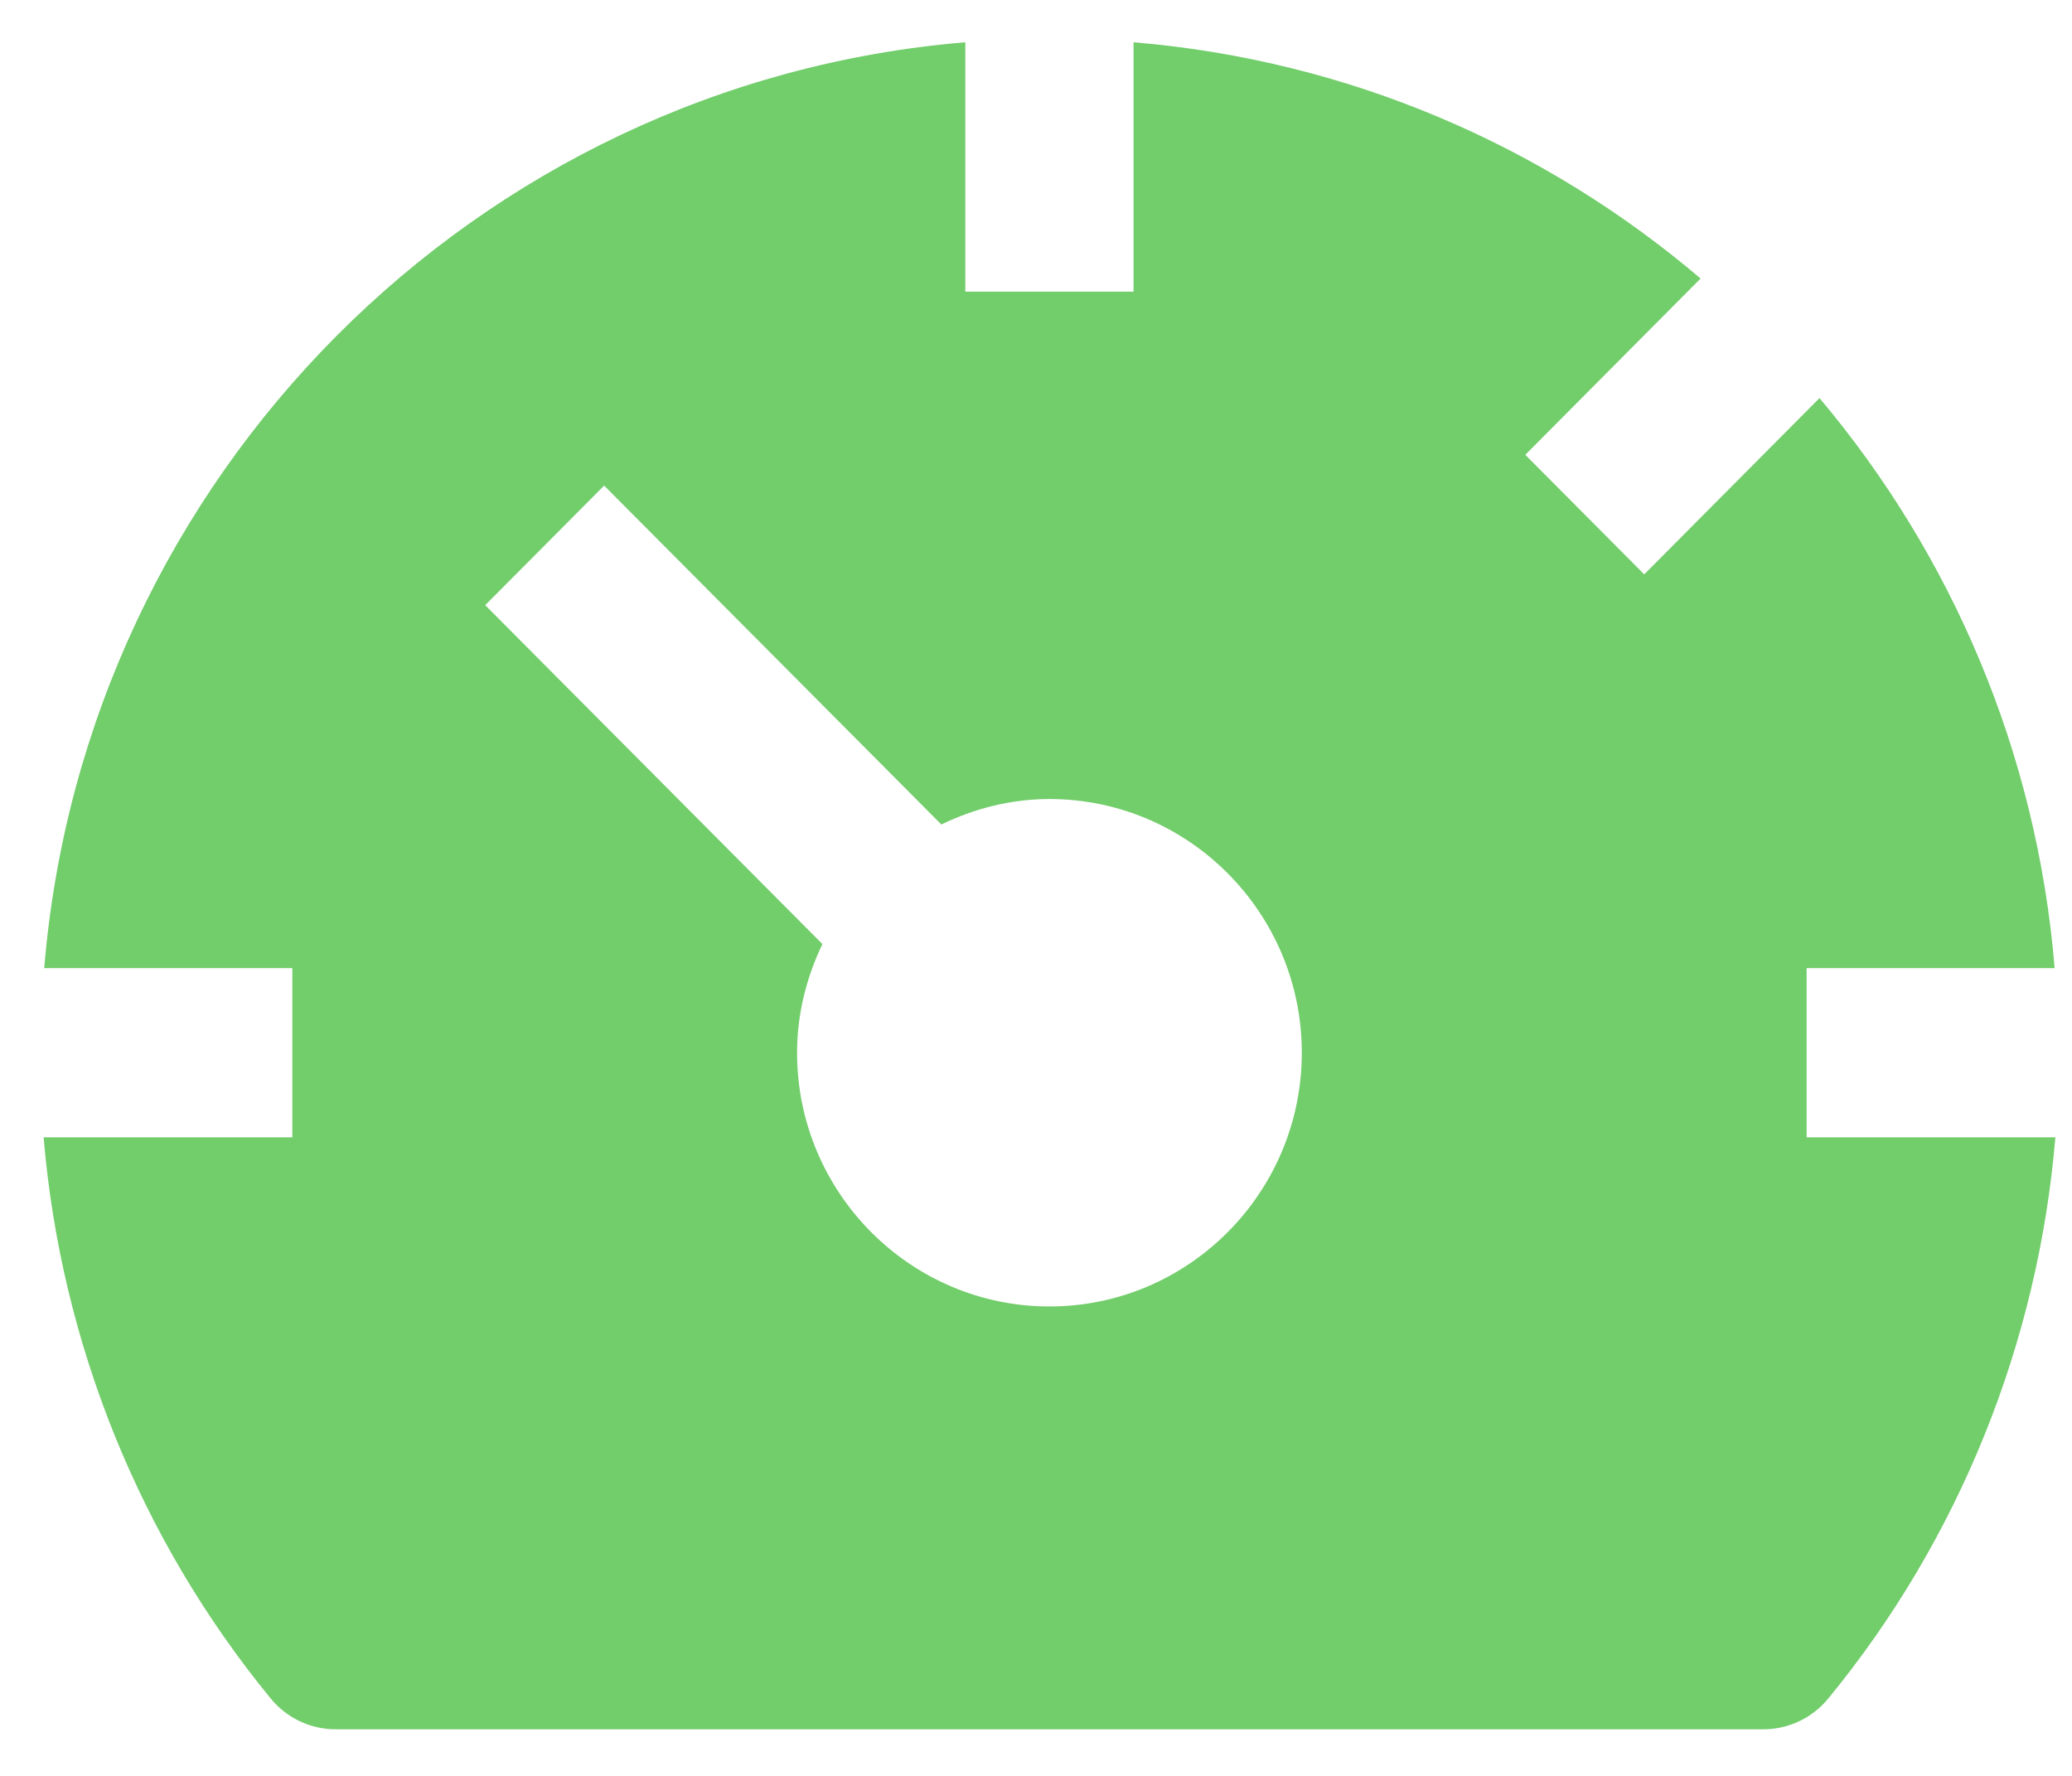 <?xml version="1.0" encoding="UTF-8" standalone="no"?>
<svg width="35px" height="30px" viewBox="0 0 35 30" version="1.1" xmlns="http://www.w3.org/2000/svg" xmlns:xlink="http://www.w3.org/1999/xlink">
    <!-- Generator: Sketch 3.8.3 (29802) - http://www.bohemiancoding.com/sketch -->
    <title>Group 6 Copy 2</title>
    <desc>Created with Sketch.</desc>
    <defs></defs>
    <g id="website" stroke="none" stroke-width="1" fill="none" fill-rule="evenodd">
        <g id="功能特性" transform="translate(-282, -1050)" fill="#72CD6B">
            <g id="Group-6-Copy-2" transform="translate(260, 1025)">
                <g id="ui-24px-glyph-1_dashboard-half" transform="translate(22.737, 25.714)">
                    <path d="M29.78,18.499 L29.78,15.641 L33.97,15.641 C33.668,11.987 32.228,8.659 29.998,6.011 L27.037,8.989 L25.028,6.969 L27.989,3.991 C25.357,1.751 22.046,0.303 18.411,0 L18.411,4.213 L15.569,4.213 L15.569,0 C7.3,0.69 0.696,7.329 0.01,15.641 L4.201,15.641 L4.201,18.499 L0,18.499 C0.29,21.966 1.626,25.287 3.837,27.98 C4.107,28.309 4.508,28.499 4.932,28.499 L29.049,28.499 C29.473,28.499 29.875,28.309 30.145,27.98 C32.356,25.289 33.692,21.966 33.982,18.499 L29.78,18.499 L29.78,18.499 Z M16.99,21.356 C14.64,21.356 12.727,19.433 12.727,17.07 C12.727,16.41 12.888,15.793 13.155,15.234 L7.459,9.509 L9.468,7.489 L15.164,13.214 C15.72,12.946 16.334,12.784 16.99,12.784 C19.341,12.784 21.253,14.707 21.253,17.07 C21.253,19.433 19.341,21.356 16.99,21.356 L16.99,21.356 Z" id="Shape"></path>
                </g>
            </g>
        </g>
    </g>
</svg>